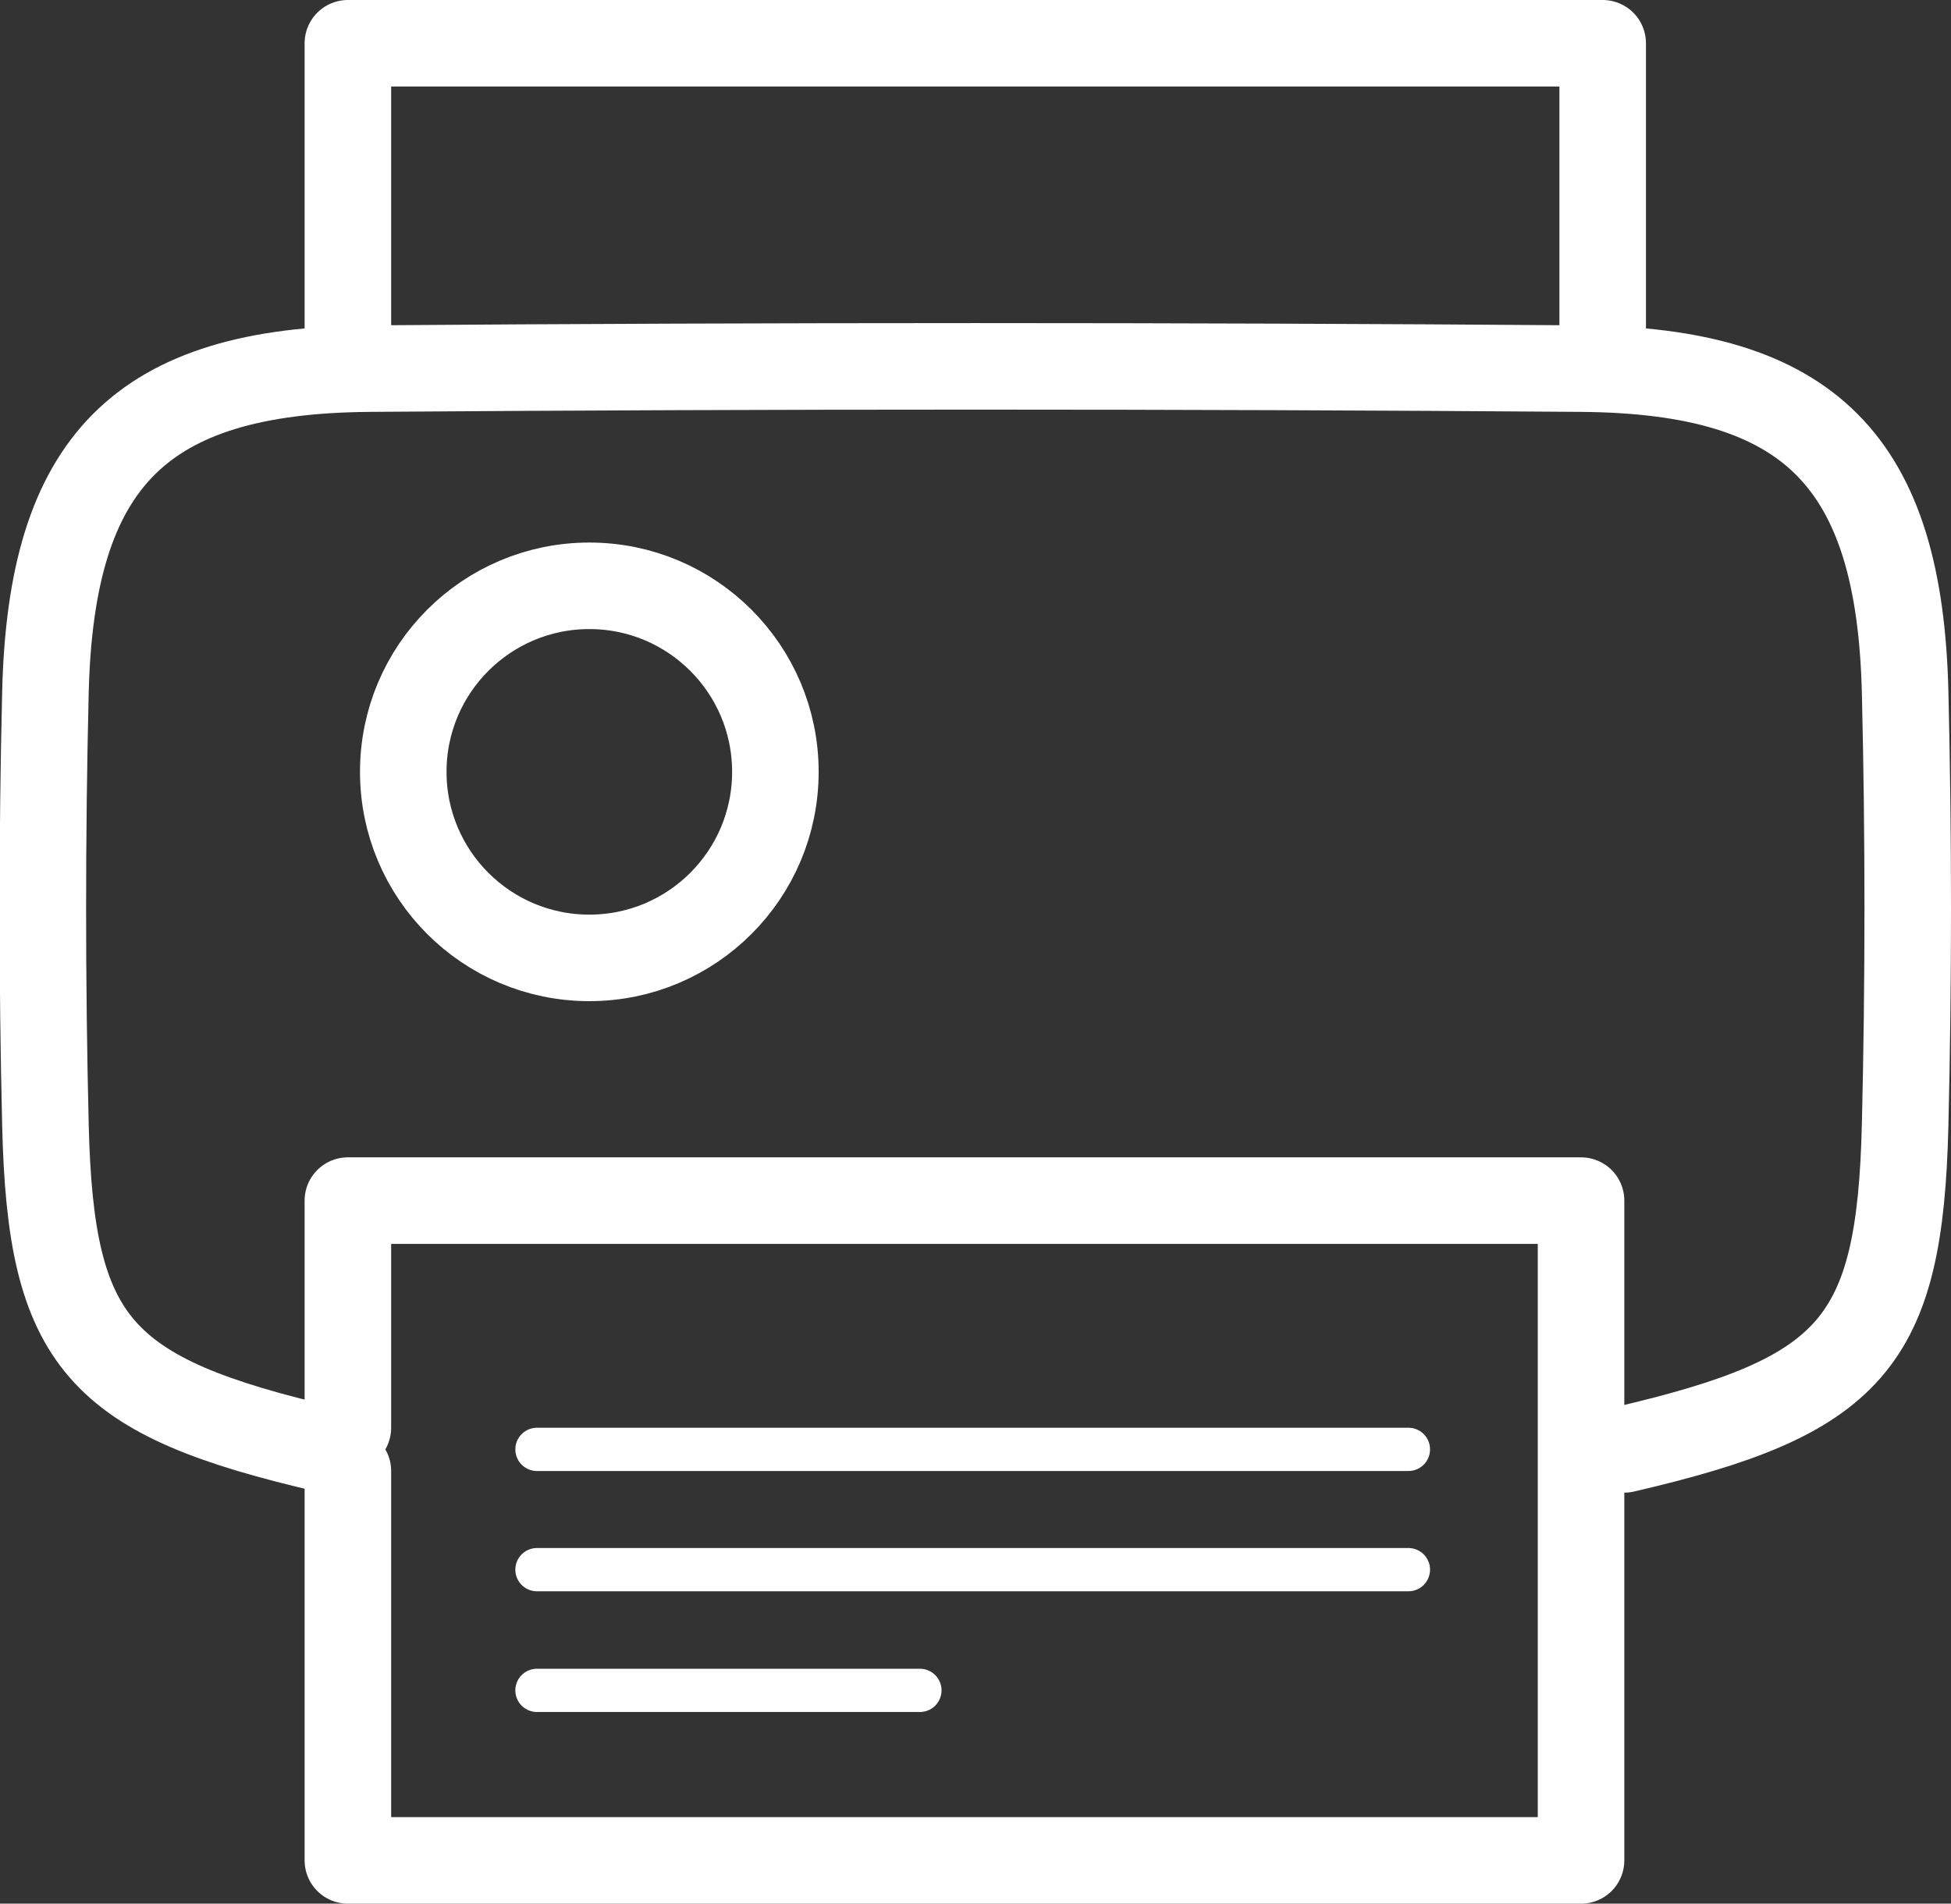 <?xml version="1.0" encoding="UTF-8"?><svg id="Layer_2" xmlns="http://www.w3.org/2000/svg" viewBox="0 0 45.09 44"><rect x="0" y="0" width="45.09" height="44" fill="#333333" stroke="none"/><defs><style>.cls-1,.cls-2{fill:none;stroke:#fff;stroke-linecap:round;stroke-linejoin:round;}.cls-2{stroke-width:2px;}</style></defs><g id="Layer_1-2"><g><path class="cls-2" d="M8.04,34v9h28.5v-15.25H8.04v5.25"/><path class="cls-2" d="M37.04,8V1H8.04v7"/><path class="cls-2" d="M37.54,33.5c5.26-1.22,6.37-2.45,6.49-7.5,.08-3.33,.08-6.67,0-10-.13-5.33-2.19-7.44-7.49-7.48-9.33-.07-18.67-.07-28,0-5.3,.04-7.36,2.15-7.49,7.48-.08,3.33-.08,6.67,0,10,.12,5.05,1.23,6.28,6.49,7.5"/><circle class="cls-2" cx="13.62" cy="17.84" r="4.3"/><line class="cls-1" x1="12.41" y1="33.5" x2="32.55" y2="33.5"/><line class="cls-1" x1="12.41" y1="36.28" x2="32.55" y2="36.28"/><line class="cls-1" x1="12.41" y1="39.07" x2="21.26" y2="39.07"/></g></g></svg>